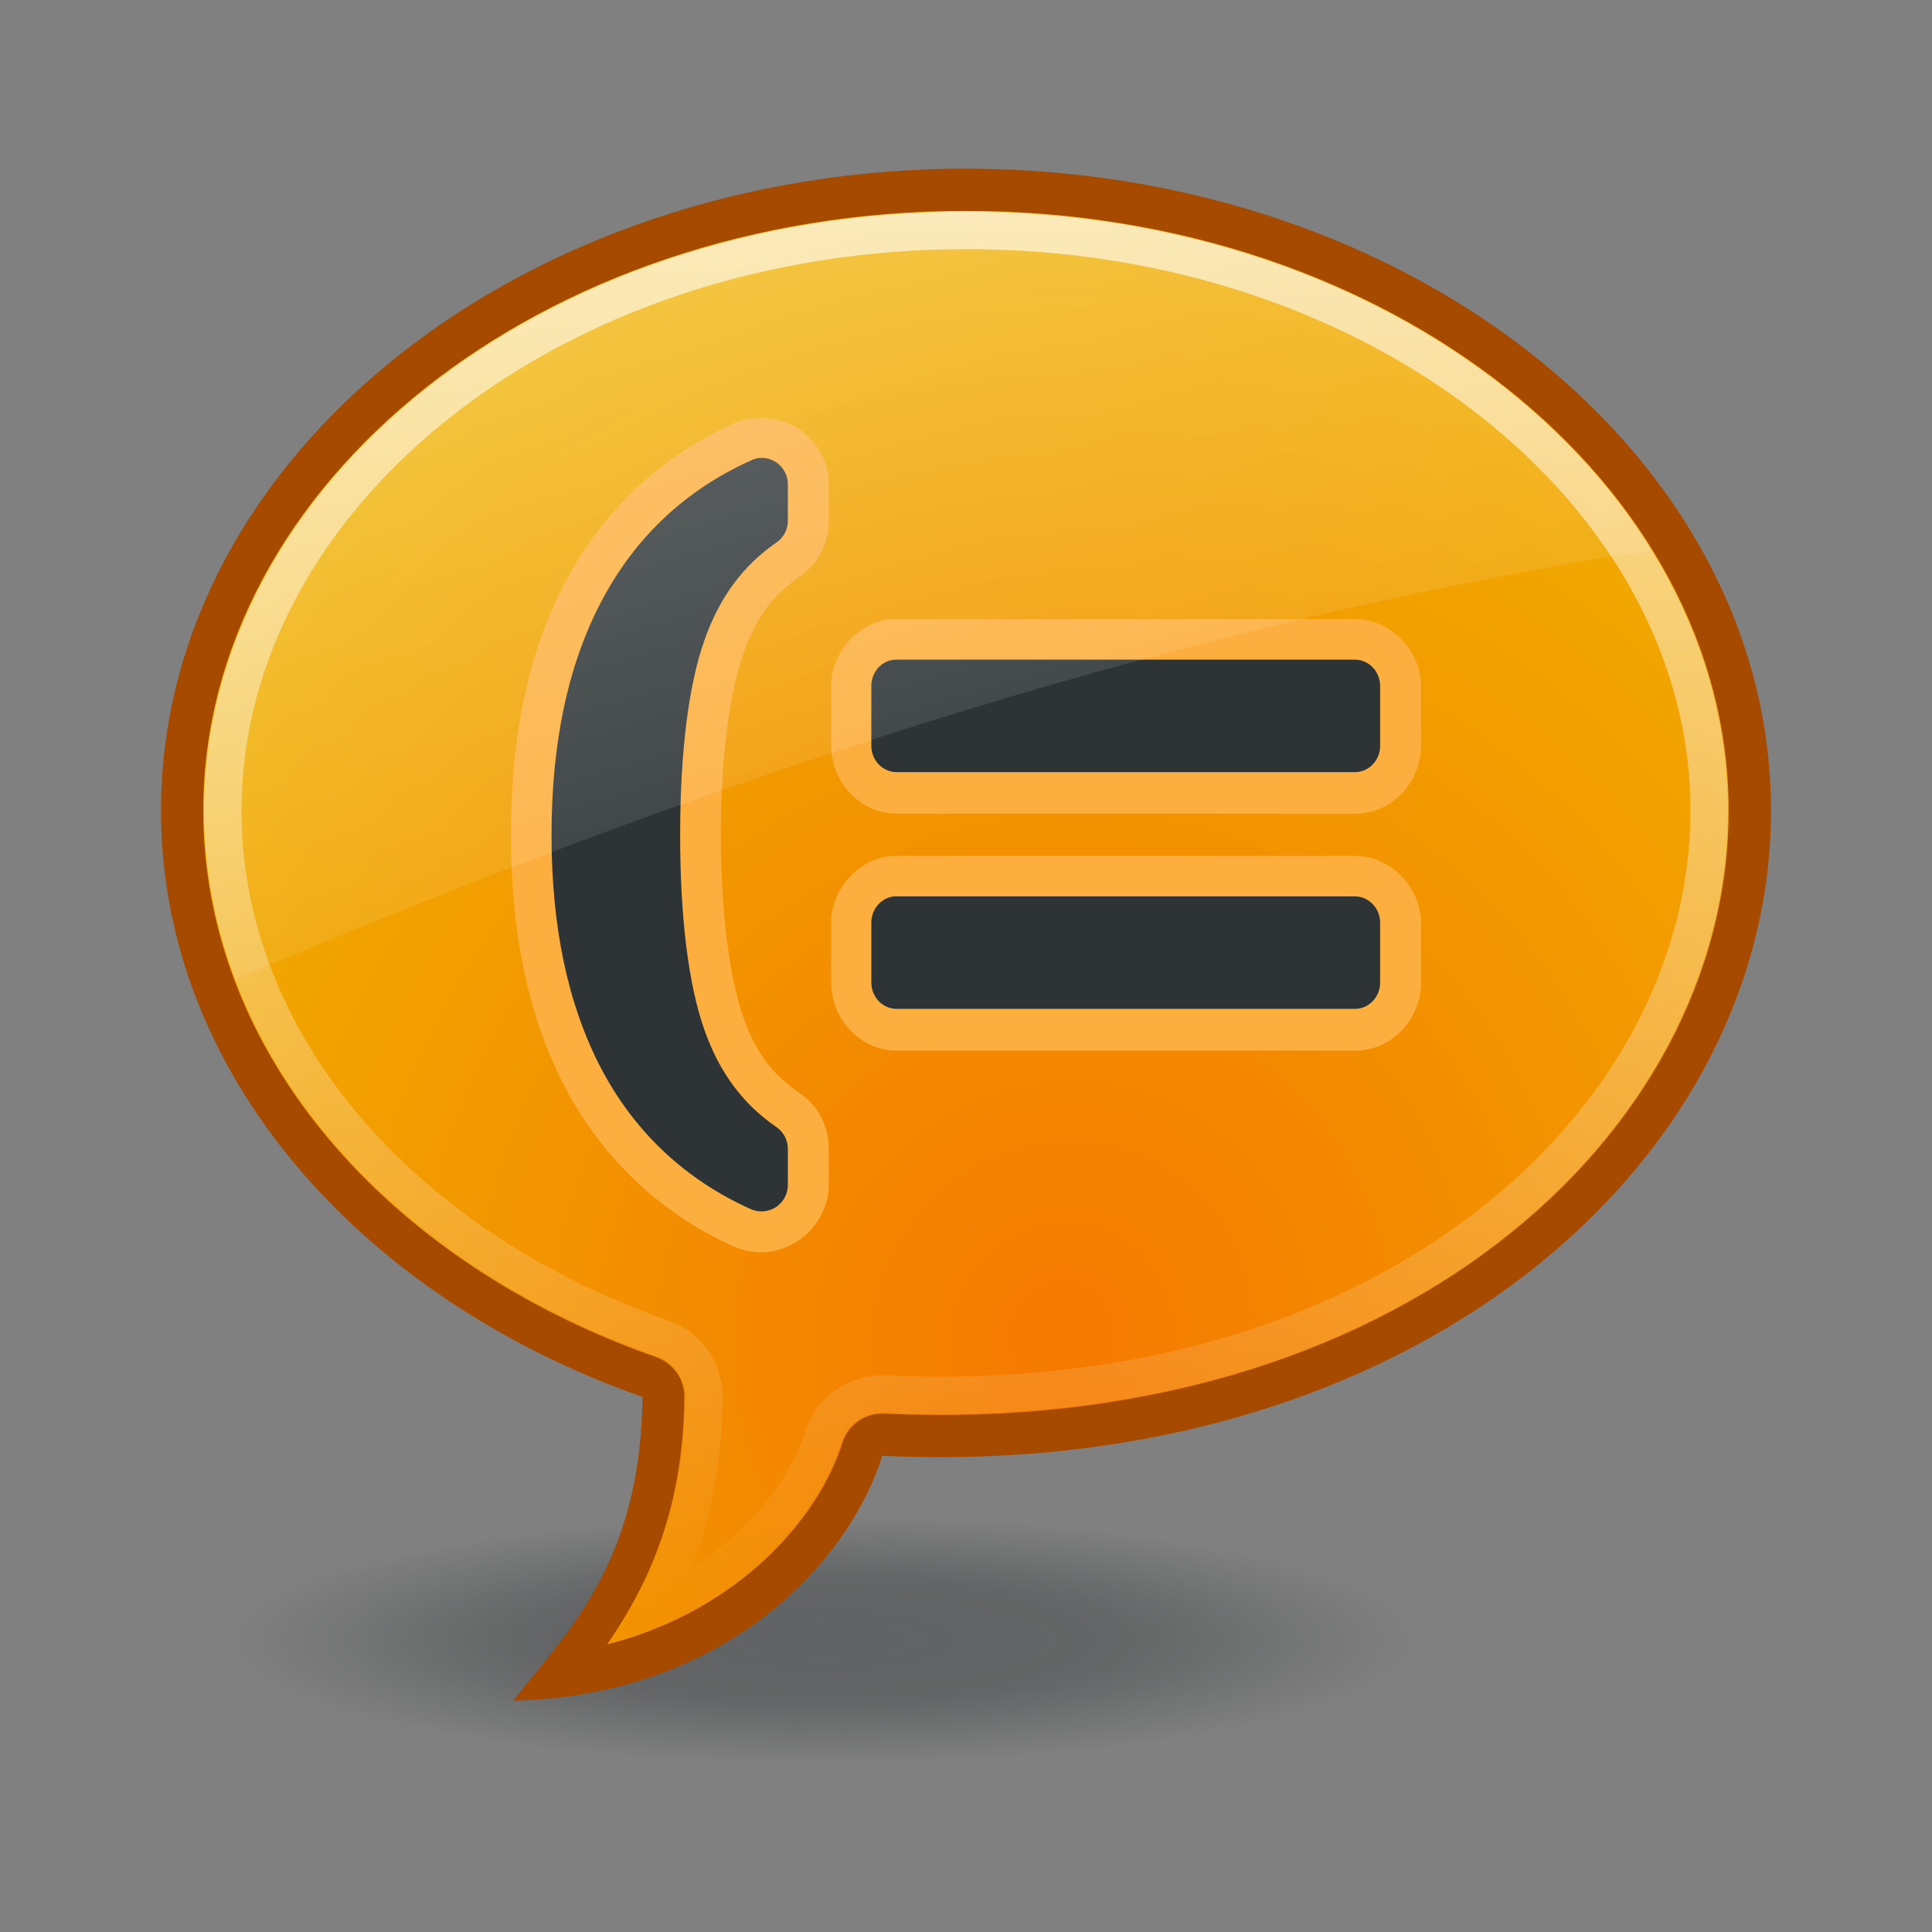 <svg:svg xmlns:ns1="http://www.w3.org/1999/xlink" xmlns:svg="http://www.w3.org/2000/svg" height="51.48" viewBox="-1.74 -0.718 51.48 51.48" width="51.48">
 <svg:rect x="-1.74" y="-0.718" width="51.48" height="51.48" fill="#808080" stroke="none"/>
 <svg:defs id="0">
  <svg:linearGradient id="3">
   <svg:stop id="I" stop-color="#fff" />
   <svg:stop id="J" offset="1" stop-color="#fff" stop-opacity="0" />
  </svg:linearGradient>
  <svg:linearGradient id="4">
   <svg:stop id="K" stop-color="#2e3436" stop-opacity="0.498" />
   <svg:stop id="L" offset="0.5" stop-color="#2e3436" stop-opacity="0.439" />
   <svg:stop id="M" offset="1" stop-color="#2e3436" stop-opacity="0" />
  </svg:linearGradient>
  <svg:linearGradient id="5">
   <svg:stop id="N" stop-color="#f57900" />
   <svg:stop id="O" offset="1" stop-color="#edd400" />
  </svg:linearGradient>
  <svg:linearGradient id="6">
   <svg:stop id="P" stop-color="#fff" stop-opacity="0.8" />
   <svg:stop id="Q" offset="1" stop-color="#fff" stop-opacity="0" />
  </svg:linearGradient>
  <svg:radialGradient cx="17.241" cy="46.64" gradientTransform="matrix(1,-1.3401802e-8,0,0.211,0.952,36.821)" gradientUnits="userSpaceOnUse" id="7" r="9.692" ns1:href="#4" />
  <svg:radialGradient cx="23.276" cy="33.988" gradientTransform="matrix(1.362,-2.05,1.958,1.3,-71.689,39.09)" gradientUnits="userSpaceOnUse" id="8" r="20.325" ns1:href="#5" />
  <svg:linearGradient gradientUnits="userSpaceOnUse" id="9" x2="0" y1="5.611" y2="43.36" ns1:href="#6" />
  <svg:linearGradient gradientUnits="userSpaceOnUse" id="A" x1="-3.964" x2="10.826" y1="-19.2" y2="32.32" ns1:href="#3" />
 </svg:defs>
 <svg:path d="m 27.885,46.64 a 9.692,2.04 0 1 1 -19.383,0 9.692,2.04 0 1 1 19.383,0 z" fill="url(#7)" id="1" opacity="0.8" transform="matrix(1.621,0,0,1.621,-9.296,-32.659)" />
 <svg:g id="2" transform="translate(1e-7,-0.692)">
  <svg:path d="m 24,4.469 c 11.843,0 21.45,7.665 21.45,17.105 0,9.44 -9.614,17.852 -23.681,17.19 -0.913,2.905 -4.26,6.403 -9.833,6.525 1.435,-1.838 3.399,-3.669 3.443,-8.093 C 7.837,34.543 2.55,28.562 2.55,21.573 c 0,-9.44 9.607,-17.105 21.45,-17.105 z" fill="#a64a00" id="B" />
  <svg:path d="m 24,5.593 c -11.36,3e-7 -20.325,7.298 -20.325,15.978 0,6.425 4.871,12.036 12.07,14.567 0.452,0.157 0.754,0.585 0.751,1.064 -0.03,3.077 -1.012,5.062 -2.058,6.59 3.542,-0.908 5.648,-3.397 6.266,-5.364 0.151,-0.487 0.612,-0.81 1.121,-0.786 13.598,0.64 22.498,-7.391 22.498,-16.07 0,-8.68 -8.965,-15.978 -20.325,-15.978 z" fill="url(#8)" id="C" />
  <svg:path d="m 24,6.113 c -11.134,4e-7 -19.804,7.133 -19.804,15.457 0,6.16 4.685,11.595 11.723,14.07 0.661,0.233 1.103,0.86 1.098,1.561 -0.024,2.402 -0.621,4.219 -1.376,5.653 2.562,-1.078 4.075,-3.061 4.555,-4.59 0.226,-0.713 0.906,-1.184 1.653,-1.145 13.379,0.63 21.955,-7.226 21.955,-15.55 0,-8.325 -8.671,-15.457 -19.804,-15.457 z" fill="none" id="D" opacity="0.8" stroke="url(#9)" stroke-miterlimit="10" />
  <svg:path d="m 18.281,11.125 c -0.092,0.017 -0.253,0.029 -0.469,0.125 -0.021,0.01 -0.041,0.021 -0.062,0.031 -1.926,0.881 -3.455,2.34 -4.438,4.219 -0.995,1.893 -1.438,4.146 -1.438,6.719 -10e-7,2.567 0.445,4.822 1.438,6.719 0.994,1.892 2.543,3.372 4.5,4.25 0.604,0.27 1.209,0.173 1.719,-0.156 0.467,-0.301 0.81,-0.892 0.812,-1.469 l 0,-0.969 c -0.003,-0.613 -0.273,-1.149 -0.781,-1.5 -0.718,-0.494 -1.155,-1.043 -1.5,-2.031 -0.337,-0.971 -0.594,-2.658 -0.594,-4.844 -3e-6,-2.192 0.257,-3.846 0.594,-4.812 0.347,-0.999 0.795,-1.577 1.5,-2.062 0.508,-0.351 0.778,-0.887 0.781,-1.5 l 0,-0.969 c 0.005,-0.561 -0.26,-1.023 -0.625,-1.344 C 19.354,11.21 18.771,11.062 18.312,11.125 a 1.086,1.086 0 0 0 -0.031,0 z M 22,16.469 c -0.896,0.086 -1.597,0.921 -1.594,1.781 l 0,1.594 c 2.21e-4,0.921 0.732,1.812 1.75,1.812 l 12.219,0 c 1.018,-2.64e-4 1.75,-0.892 1.75,-1.812 l 0,-1.594 c -2.21e-4,-0.921 -0.793,-1.781 -1.75,-1.781 l -12.156,0 c -0.019,-9.1e-4 -0.044,3.03e-4 -0.062,0 -0.036,-6.07e-4 -0.087,-0.002 -0.125,0 a 1.086,1.086 0 0 0 -0.031,0 z m 0,6.312 c -0.896,0.086 -1.597,0.921 -1.594,1.781 l 0,1.594 c 2.21e-4,0.921 0.732,1.812 1.75,1.812 l 12.219,0 c 1.018,-2.66e-4 1.75,-0.892 1.75,-1.812 l 0,-1.594 c -2.21e-4,-0.921 -0.793,-1.781 -1.75,-1.781 l -12.156,0 c -0.019,-9.12e-4 -0.044,3.04e-4 -0.062,0 -0.036,-6.07e-4 -0.087,-0.002 -0.125,0 a 1.086,1.086 0 0 0 -0.031,0 z" fill="#fcaf3e" id="E" />
  <svg:path d="m 18.456,12.182 c -0.067,0.012 -0.131,0.033 -0.191,0.064 -1.747,0.783 -3.096,2.061 -3.986,3.763 -0.89,1.695 -1.323,3.77 -1.323,6.218 -1e-6,2.442 0.434,4.518 1.323,6.218 0.891,1.695 2.241,2.964 3.986,3.747 0.217,0.097 0.468,0.078 0.667,-0.051 0.199,-0.129 0.32,-0.35 0.321,-0.587 l 0,-0.973 c -0.001,-0.229 -0.114,-0.444 -0.303,-0.574 -0.9,-0.619 -1.526,-1.459 -1.929,-2.615 -0.403,-1.16 -0.638,-2.899 -0.638,-5.166 -3e-6,-2.273 0.236,-4.014 0.638,-5.166 0.404,-1.163 1.032,-2.013 1.929,-2.631 0.189,-0.13 0.302,-0.345 0.303,-0.574 l 0,-0.973 c 0.002,-0.204 -0.085,-0.398 -0.238,-0.533 -0.153,-0.135 -0.357,-0.196 -0.559,-0.168 l 0,0 z" fill="#2e3436" id="F" />
  <svg:g fill="#281a06" id="G" transform="matrix(0.488,0,0,0.51,-6.689,-3.999)">
   <svg:path d="m 58.969,42.256 c -0.71,0.065 -1.253,0.662 -1.25,1.375 l 0,3.125 c 1.88e-4,0.759 0.616,1.375 1.375,1.375 l 25.031,0 c 0.759,-1.88e-4 1.375,-0.616 1.375,-1.375 l 0,-3.125 c -1.88e-4,-0.759 -0.616,-1.375 -1.375,-1.375 l -25.031,0 c -0.042,-0.002 -0.083,-0.002 -0.125,0 l 0,0 0,0 z" fill="#2e3436" id="R" />
   <svg:path d="m 58.969,54.625 c -0.71,0.065 -1.253,0.662 -1.25,1.375 l 0,3.125 c 1.88e-4,0.759 0.616,1.375 1.375,1.375 l 25.031,0 c 0.759,-1.88e-4 1.375,-0.616 1.375,-1.375 L 85.5,56 c -1.88e-4,-0.759 -0.616,-1.375 -1.375,-1.375 l -25.031,0 c -0.042,-0.002 -0.083,-0.002 -0.125,0 l 0,0 z" fill="#2e3436" id="S" />
  </svg:g>
  <svg:path d="m 24,5.594 c -11.36,2e-7 -20.312,7.289 -20.312,15.969 0,1.562 0.305,3.067 0.844,4.5 12.068,-5.112 24.673,-9.386 37.75,-11.438 C 39.008,9.329 32.119,5.594 24,5.594 z" fill="url(#A)" id="H" opacity="0.6" />
 </svg:g>
</svg:svg>